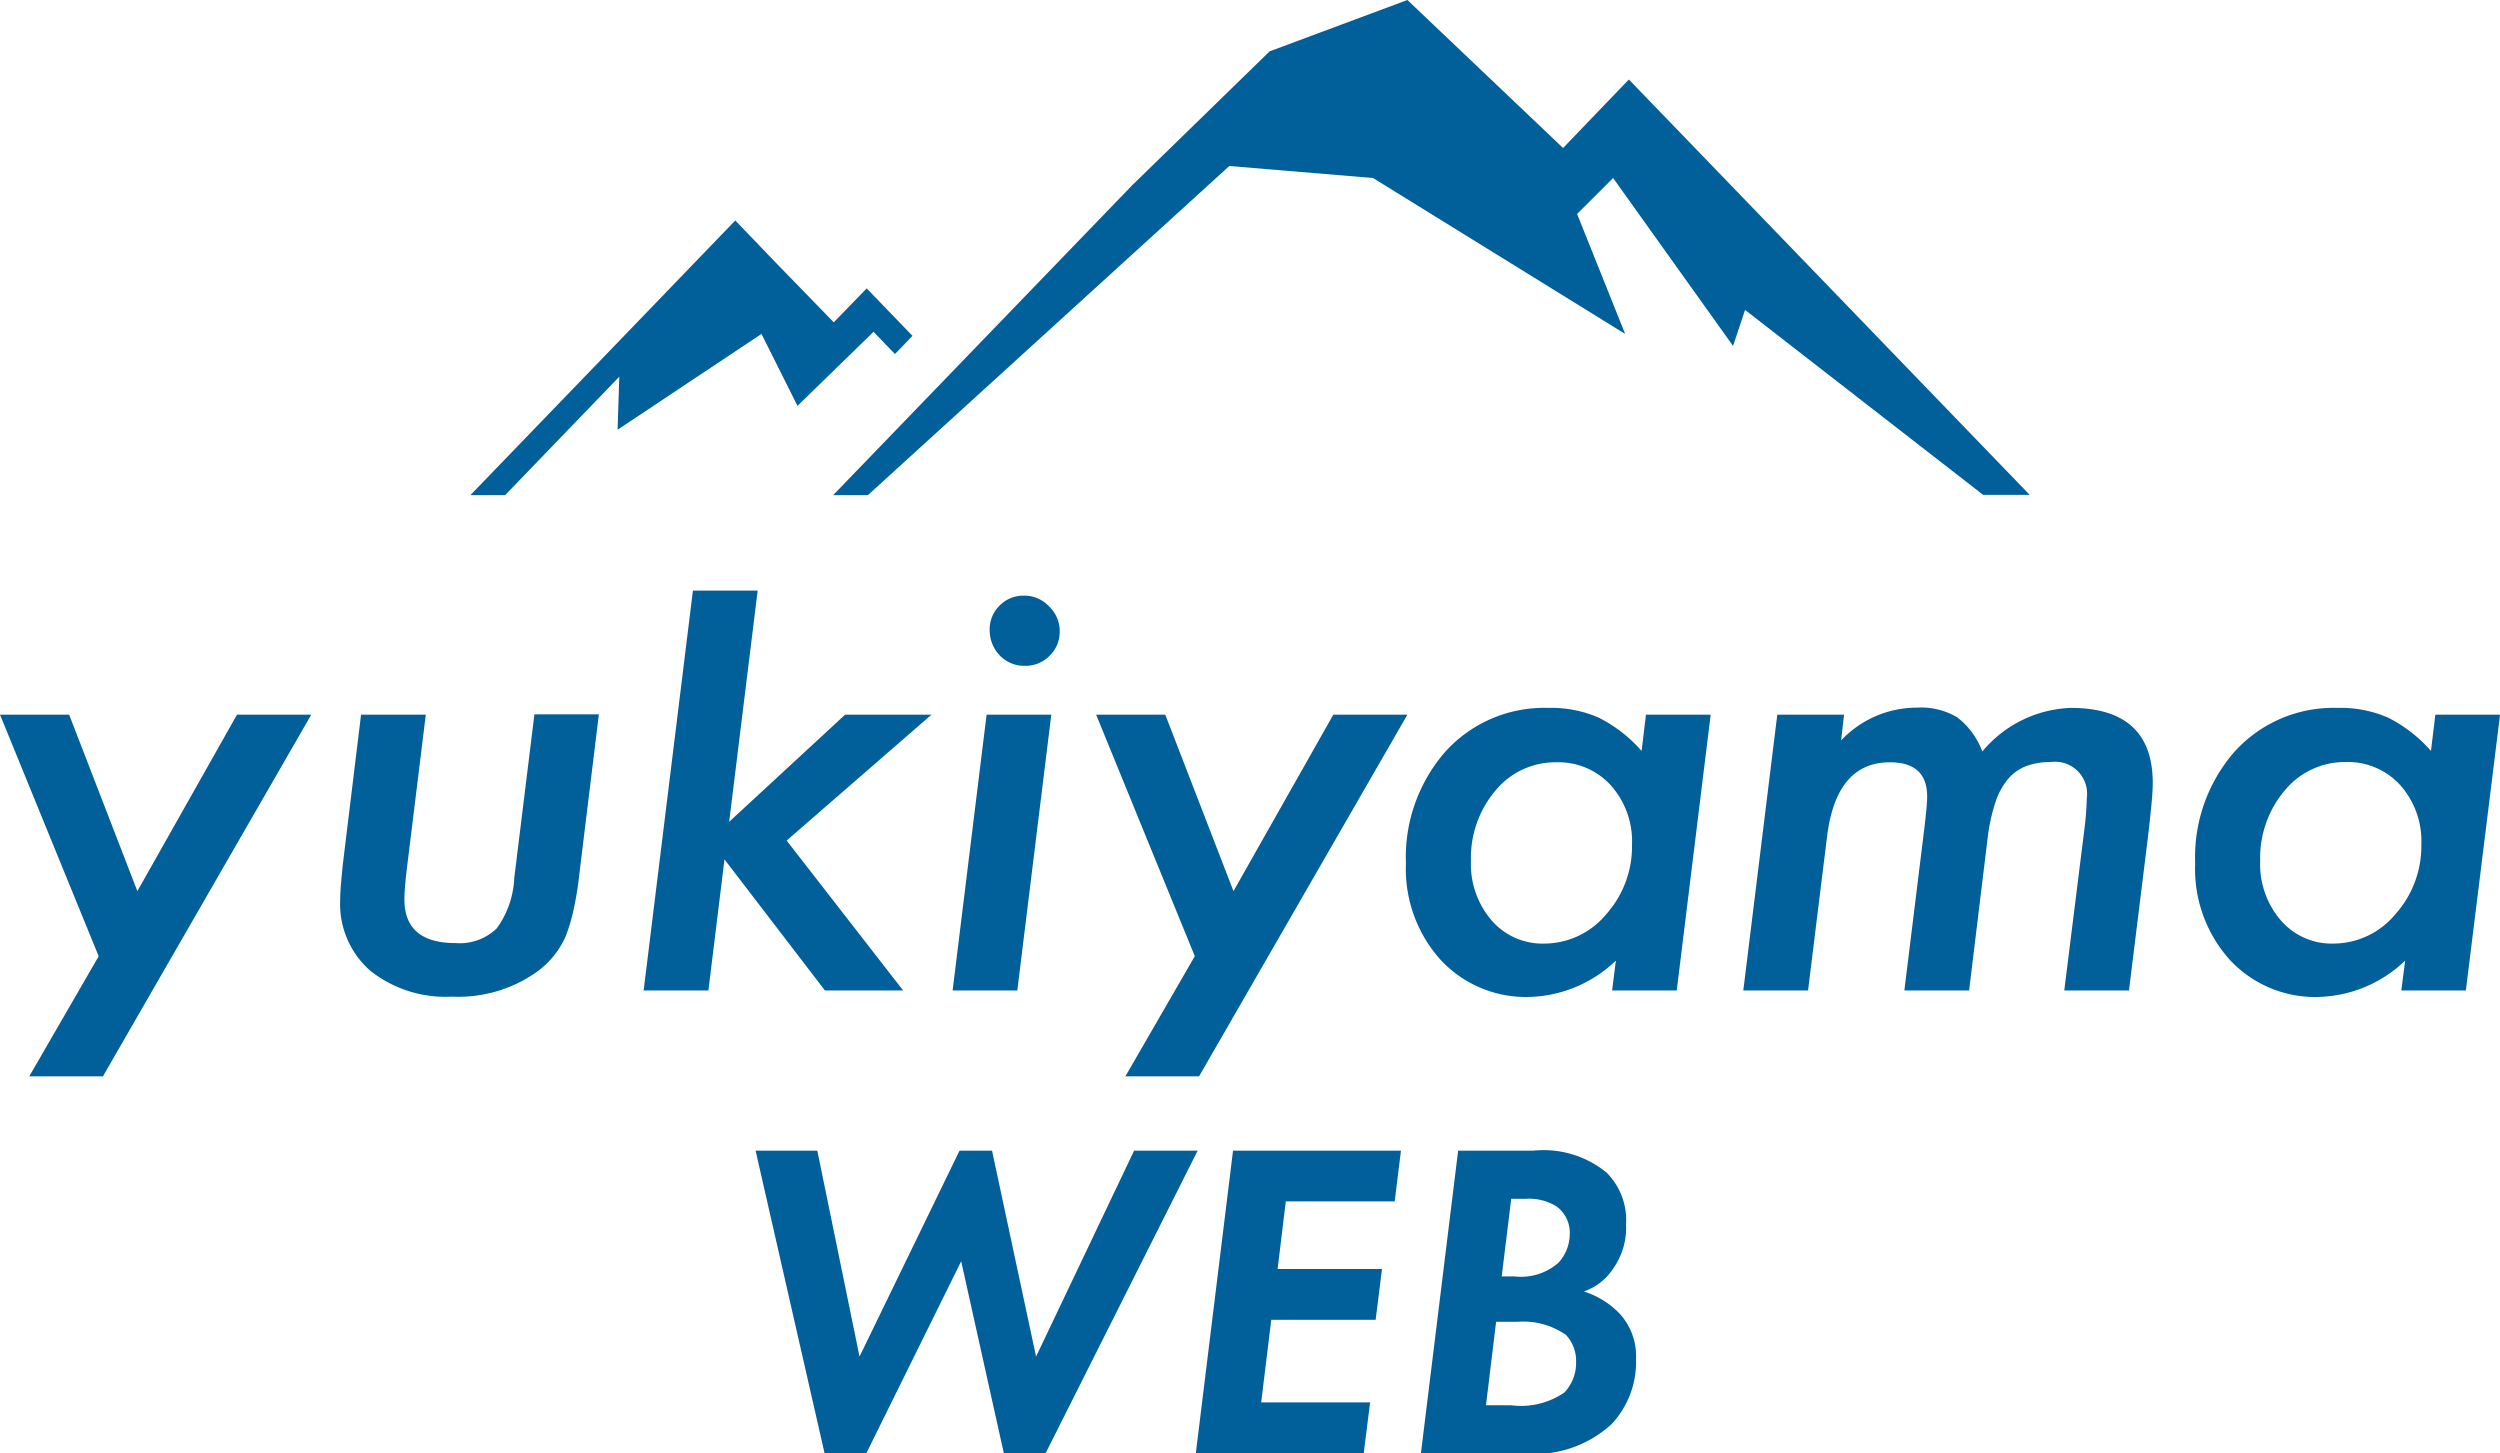 <svg xmlns="http://www.w3.org/2000/svg" width="49.577" height="28.819" viewBox="0 0 49.577 28.819">
  <g id="Group_520" data-name="Group 520" transform="translate(-54.37 -41)">
    <g id="Group_6" data-name="Group 6" transform="translate(54.37 41)">
      <g id="Group_5" data-name="Group 5" transform="translate(0 0)">
        <path id="Union_1" data-name="Union 1" d="M7.194,9.819l5.932-6.147L15.85,1.018,18.582,0l3.087,2.935L22.855,1.7l.119-.123,2.017,2.09,5.932,6.147H30L25.278,6.146l-.238.714-2.379-3.33-.714.713L22.9,6.622l-5-3.092L15.05,3.292,7.883,9.819ZM0,9.819l2.953-3.06,2.3-2.387.768.8L7.206,6.392,7.8,5.78l.059-.061.908.941L8.633,6.8l-.213.221-.425-.441L6.487,8.049,5.773,6.622l-2.854,1.9.034-1.052L.689,9.819Z" transform="translate(9.328 0)" fill="#015f9a"/>
        <path id="Union_2" data-name="Union 2" d="M22.317,9.633l1.377-2.383L21.737,2.46h1.371l1.353,3.5,1.98-3.5H27.91L23.778,9.633ZM.58,9.633,1.957,7.251,0,2.46H1.371l1.353,3.5L4.7,2.46H6.173L2.041,9.633ZM44.217,7.32a2.694,2.694,0,0,1-.685-1.911,3.178,3.178,0,0,1,.784-2.218,2.645,2.645,0,0,1,2.038-.865,2.357,2.357,0,0,1,1,.192,2.789,2.789,0,0,1,.854.662l.087-.72h1.283L48.9,7.93H47.62l.076-.592a2.579,2.579,0,0,1-1.707.72A2.307,2.307,0,0,1,44.217,7.32Zm1.092-3.357a2.068,2.068,0,0,0-.488,1.394,1.711,1.711,0,0,0,.406,1.179A1.333,1.333,0,0,0,46.273,7,1.6,1.6,0,0,0,47.5,6.42a2.023,2.023,0,0,0,.517-1.382A1.669,1.669,0,0,0,47.6,3.859a1.4,1.4,0,0,0-1.08-.459A1.536,1.536,0,0,0,45.309,3.964ZM28.566,7.32a2.694,2.694,0,0,1-.685-1.911,3.178,3.178,0,0,1,.784-2.218A2.645,2.645,0,0,1,30.7,2.326a2.357,2.357,0,0,1,1,.192,2.791,2.791,0,0,1,.854.662l.087-.72h1.283l-.673,5.47H31.969l.075-.592a2.579,2.579,0,0,1-1.707.72A2.307,2.307,0,0,1,28.566,7.32Zm1.092-3.357a2.068,2.068,0,0,0-.488,1.394,1.711,1.711,0,0,0,.406,1.179A1.333,1.333,0,0,0,30.622,7a1.6,1.6,0,0,0,1.225-.575,2.022,2.022,0,0,0,.517-1.382,1.669,1.669,0,0,0-.418-1.179,1.4,1.4,0,0,0-1.08-.459A1.535,1.535,0,0,0,29.658,3.964ZM7.346,7.541a1.758,1.758,0,0,1-.6-1.4q0-.134.015-.314T6.8,5.416L7.16,2.46H8.444L8.066,5.532q-.023.2-.035.346t-.011.247q0,.866,1.016.865A1.053,1.053,0,0,0,9.849,6.7a1.819,1.819,0,0,0,.349-1l.4-3.246h1.278l-.389,3.182a6.443,6.443,0,0,1-.116.709,3.524,3.524,0,0,1-.151.505,1.733,1.733,0,0,1-.546.691,2.694,2.694,0,0,1-1.713.511A2.4,2.4,0,0,1,7.346,7.541Zm11.545.389.674-5.47h1.283l-.674,5.47Zm-2.532,0-1.992-2.6-.319,2.6H12.764L13.741,0h1.284L14.46,4.585l2.3-2.125h1.713L15.6,4.957,17.91,7.93Zm24.577,0,.395-3.165a6.123,6.123,0,0,0,.052-.65.634.634,0,0,0-.72-.714,1.321,1.321,0,0,0-.494.084.9.9,0,0,0-.357.262,1.422,1.422,0,0,0-.244.459,3.59,3.59,0,0,0-.148.671L39.049,7.93H37.765l.4-3.246q.052-.441.052-.6,0-.679-.738-.679-1.068,0-1.248,1.481L35.855,7.93H34.571l.674-5.47h1.324l-.058.511a2.065,2.065,0,0,1,1.5-.65,1.4,1.4,0,0,1,.8.191,1.513,1.513,0,0,1,.5.679,2.391,2.391,0,0,1,1.754-.865q1.626,0,1.626,1.492,0,.151-.026.424t-.073.674L42.219,7.93ZM19.826,1.286a.724.724,0,0,1-.2-.505A.655.655,0,0,1,19.82.3.659.659,0,0,1,20.3.1.667.667,0,0,1,20.8.31a.673.673,0,0,1,.215.5.659.659,0,0,1-.2.482.665.665,0,0,1-.488.2A.675.675,0,0,1,19.826,1.286Z" transform="translate(0 11.712)" fill="#015f9a"/>
      </g>
      <path id="Path_4838" data-name="Path 4838" d="M4.833-3.807,5.679,0h.828L9.522-6H8.262L6.318-1.917,5.445-6H4.8L2.817-1.917,1.98-6H.756L2.124,0h.828ZM13.554-6h-3.33L9.486,0h3.33l.126-1.008h-2.16l.2-1.638h2.07l.126-1.008h-2.07l.162-1.341h2.16Zm1.134,0L13.95,0h1.98a2.27,2.27,0,0,0,1.8-.576,1.81,1.81,0,0,0,.486-1.3,1.245,1.245,0,0,0-.324-.891,1.689,1.689,0,0,0-.711-.441,1.136,1.136,0,0,0,.585-.459,1.4,1.4,0,0,0,.252-.873,1.334,1.334,0,0,0-.387-1.026A1.973,1.973,0,0,0,16.173-6Zm1.053.954h.288a1.031,1.031,0,0,1,.612.153.649.649,0,0,1,.261.549.852.852,0,0,1-.225.567,1.126,1.126,0,0,1-.873.27h-.252Zm-.3,2.439h.432a1.477,1.477,0,0,1,.954.261.75.75,0,0,1,.2.531.848.848,0,0,1-.234.612,1.525,1.525,0,0,1-1.053.252h-.5Z" transform="translate(14.228 28.819)" fill="#015f9a"/>
    </g>
  </g>
</svg>
